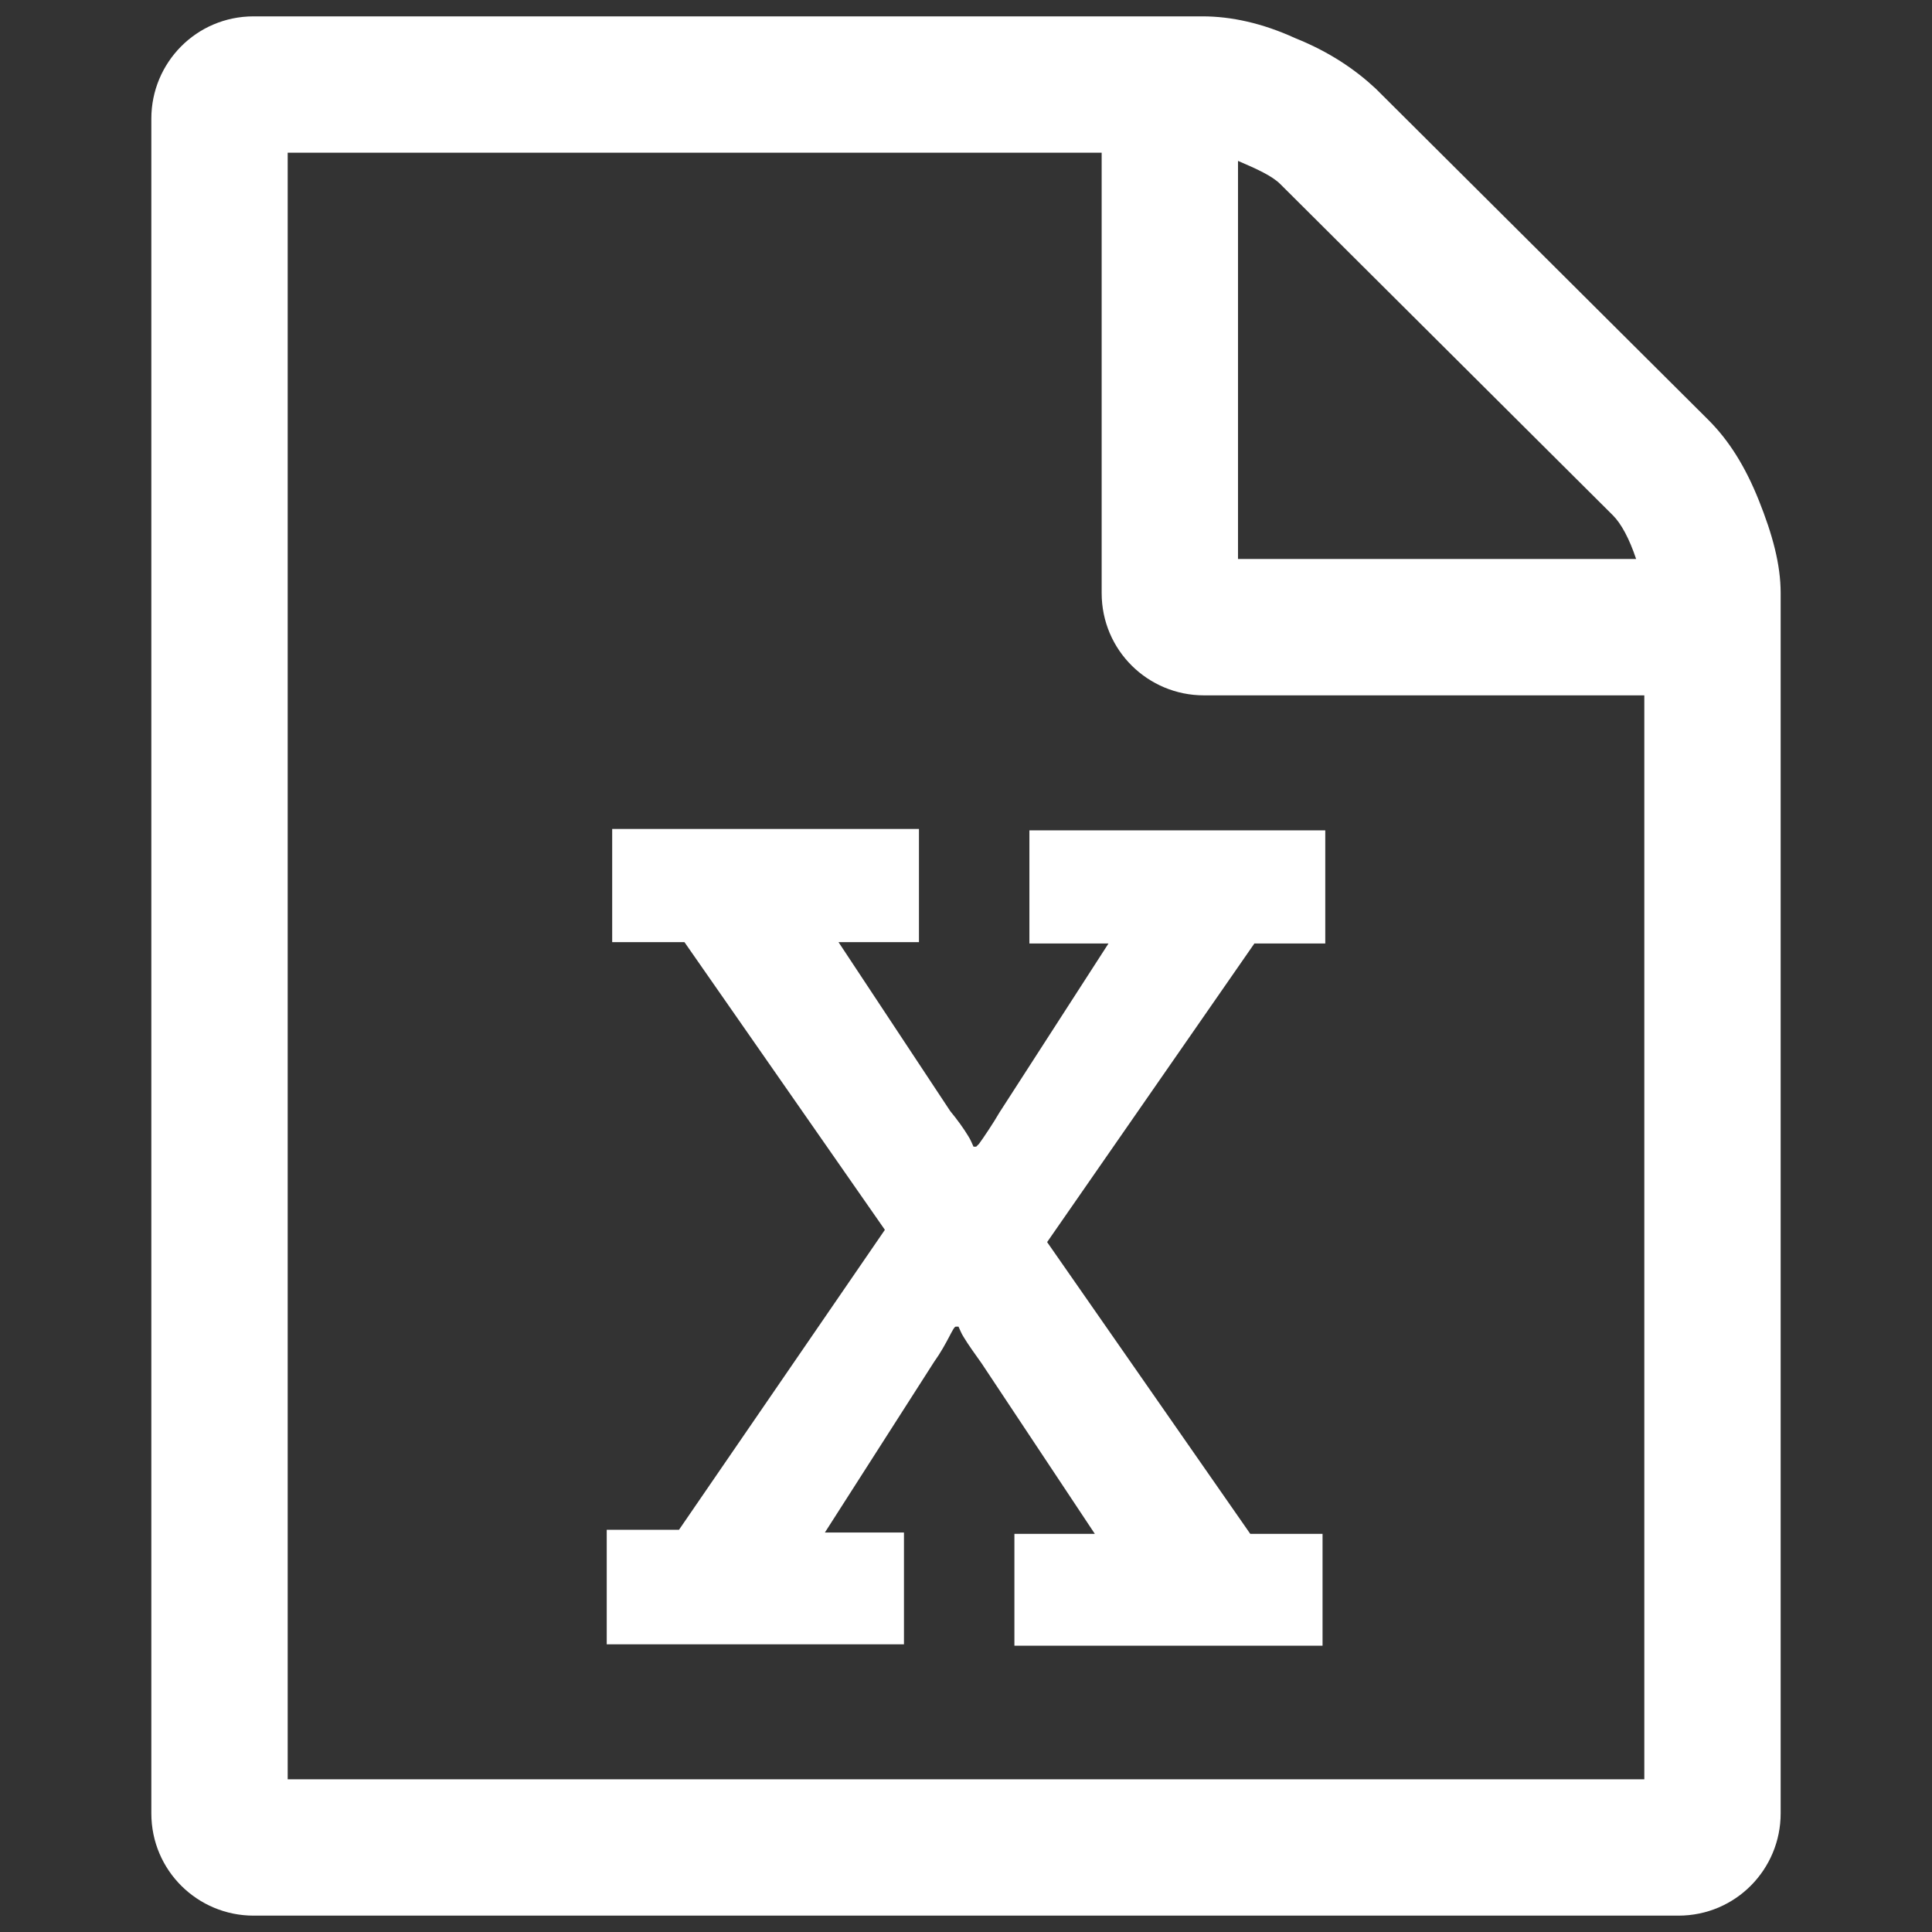 <?xml version="1.0" encoding="utf-8"?>
<!-- Generator: Adobe Illustrator 18.0.0, SVG Export Plug-In . SVG Version: 6.00 Build 0)  -->
<!DOCTYPE svg PUBLIC "-//W3C//DTD SVG 1.1//EN" "http://www.w3.org/Graphics/SVG/1.1/DTD/svg11.dtd">
<svg version="1.1" id="Layer_1" xmlns="http://www.w3.org/2000/svg" xmlns:xlink="http://www.w3.org/1999/xlink" x="0px" y="0px"
	 viewBox="0 0 141.7 141.7" enable-background="new 0 0 141.7 141.7" xml:space="preserve">
<rect x="0" y="0" width="141.7" height="141.7" fill="#333333" stroke="none"/>
<path fill="#FFFFFF" d="M125.3,30.8c1.5,1.5,2.7,3.4,3.7,5.9c1,2.5,1.6,4.7,1.6,6.8V133c0,4.1-3.3,7.5-7.5,7.5H18.6
	c-4.1,0-7.5-3.3-7.5-7.5V8.7c0-4.1,3.3-7.5,7.5-7.5h69.6c2.1,0,4.4,0.5,6.8,1.6c2.5,1,4.4,2.3,5.9,3.7L125.3,30.8z M90.8,11.8V41
	H120c-0.5-1.5-1.1-2.6-1.7-3.2L93.9,13.5C93.3,12.9,92.2,12.4,90.8,11.8L90.8,11.8z M120.6,130.5V51H88.3c-4.1,0-7.5-3.3-7.5-7.5
	V11.2H21.1v119.3H120.6z M44.5,112.4v8.2h21.8v-8.2h-5.8l8-12.5c1-1.4,1.4-2.6,1.6-2.6h0.2c0.1,0.2,0.2,0.5,0.4,0.8
	c0.3,0.5,0.8,1.2,1.3,1.9l8.3,12.5h-5.9v8.2h22.6v-8.2h-5.3L76.8,91.1L92,69.2h5.2v-8.3H75.5v8.3h5.8l-8,12.4
	c-0.4,0.7-1.2,1.9-1.5,2.3l-0.2,0.2h-0.2c-0.1-0.2-0.2-0.5-0.4-0.8c-0.3-0.5-0.8-1.2-1.3-1.8l-8.2-12.4h5.9v-8.3H44.9v8.3h5.3
	l14.7,21.1l-15.1,22H44.5z"/>
</svg>
